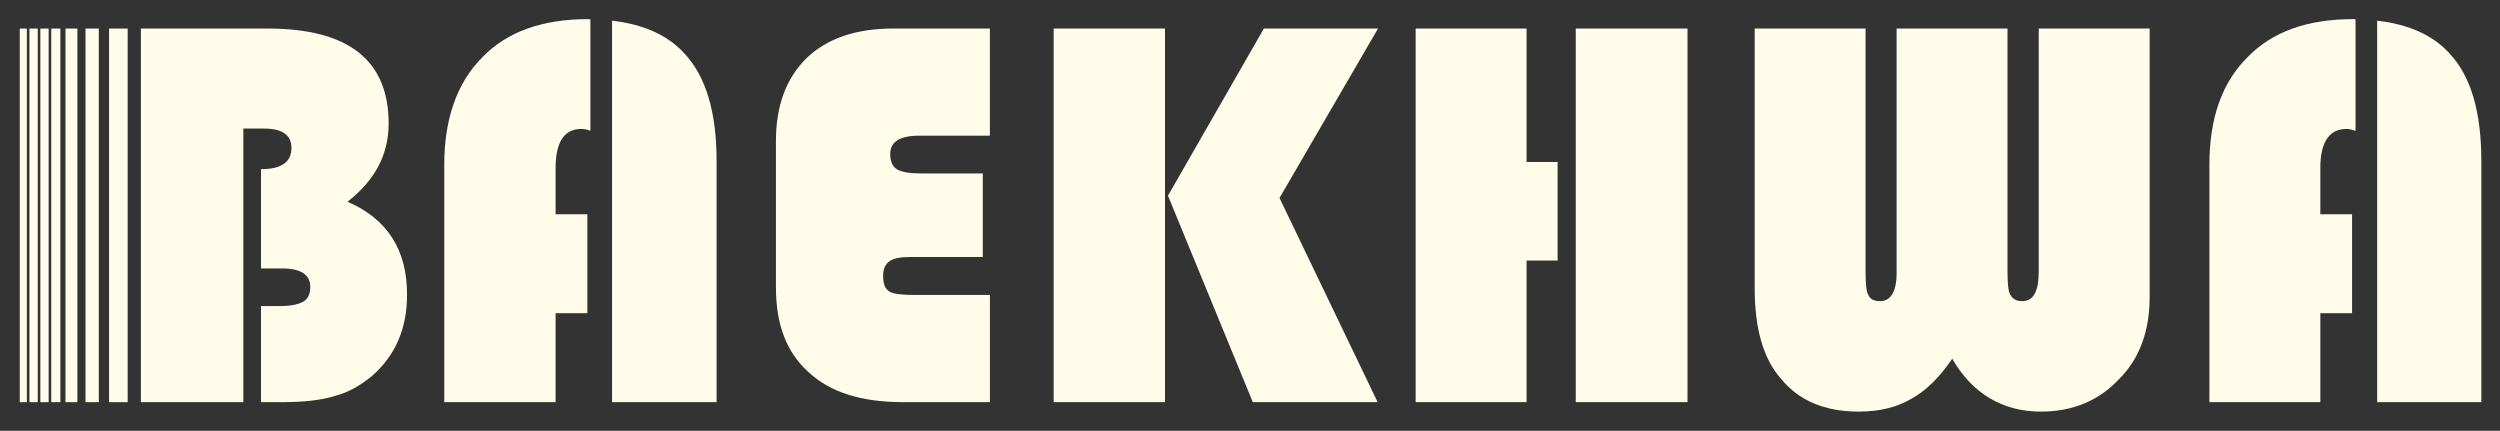<?xml version="1.0" encoding="utf-8"?>
<!-- Generator: Adobe Illustrator 16.0.0, SVG Export Plug-In . SVG Version: 6.00 Build 0)  -->
<!DOCTYPE svg PUBLIC "-//W3C//DTD SVG 1.1//EN" "http://www.w3.org/Graphics/SVG/1.1/DTD/svg11.dtd">
<svg version="1.1" id="Layer_1" xmlns="http://www.w3.org/2000/svg" xmlns:xlink="http://www.w3.org/1999/xlink" x="0px" y="0px"
	 width="81.25px" height="14px" viewBox="0 0 81.25 14" enable-background="new 0 0 81.25 14" xml:space="preserve">
<rect x="0" y="0" width="81.25" height="14" fill="#333333" stroke="none"/>
<g>
	<path fill="#FFFDEA" d="M31.94,5.638v2.714h-2.353c-0.317,0-0.547,0.044-0.675,0.134c-0.141,0.1-0.211,0.255-0.211,0.479
		c0,0.271,0.071,0.435,0.214,0.514c0.13,0.079,0.407,0.107,0.831,0.107h2.426v3.483h-2.829c-1.345,0-2.363-0.317-3.068-0.977
		c-0.705-0.633-1.057-1.532-1.057-2.751V4.581c0-1.152,0.339-2.052,1.005-2.701c0.666-0.635,1.604-0.953,2.814-0.953h3.134v3.483
		h-2.304c-0.623,0-0.935,0.199-0.935,0.598c0,0.236,0.076,0.411,0.227,0.499s0.418,0.131,0.788,0.131H31.94z"/>
	<path fill="#FFFDEA" d="M37.862,0.928V13.07h-3.618V0.928H37.862z M44.785,0.928l-3.201,5.506l3.189,6.636h-4.057l-2.757-6.71
		l3.117-5.432H44.785z"/>
	<path fill="#FFFDEA" d="M50.622,5.266v3.202h-1.009v4.602h-3.604V0.928h3.604v4.338H50.622z M54.844,0.928V13.07h-3.632V0.928
		H54.844z"/>
	<path fill="#FFFDEA" d="M69.863,0.928V9.66c0,1.092-0.323,1.997-0.997,2.664c-0.646,0.692-1.5,1.053-2.534,1.053
		c-1.255,0-2.233-0.591-2.885-1.718c-0.402,0.594-0.852,1.042-1.319,1.296c-0.469,0.28-1.036,0.422-1.729,0.422
		c-1.092,0-1.936-0.36-2.505-1.053c-0.596-0.667-0.867-1.665-0.867-2.97V0.928h3.604v7.887c0,0.386,0.021,0.662,0.088,0.771
		c0.068,0.135,0.178,0.202,0.383,0.202c0.341,0,0.538-0.304,0.538-0.911v-7.95h3.604v7.887c0,0.378,0.021,0.652,0.091,0.766
		c0.07,0.139,0.207,0.208,0.386,0.208c0.367,0,0.538-0.317,0.538-0.974V0.928H69.863z"/>
	<path fill="#FFFDEA" d="M79.622,1.75c-0.548-0.61-1.341-0.96-2.364-1.078V13.07h3.385V5.224C80.642,3.646,80.311,2.497,79.622,1.75
		z"/>
	<path fill="#FFFDEA" d="M76.476,0.622c-1.479,0-2.634,0.406-3.438,1.244c-0.83,0.825-1.232,1.989-1.232,3.48v7.724h3.605v-2.89
		h1.031V6.964h-1.031V5.462c0-0.848,0.292-1.272,0.85-1.272c0.101,0,0.185,0.03,0.294,0.062V0.626
		C76.51,0.625,76.495,0.622,76.476,0.622z"/>
	<path fill="#FFFDEA" d="M19.109,0.622c-1.479,0-2.632,0.406-3.438,1.244c-0.817,0.825-1.232,1.989-1.232,3.48v7.724h3.618v-2.89
		h1.032V6.964h-1.032V5.462c0-0.848,0.279-1.272,0.836-1.272c0.114,0,0.212,0.03,0.295,0.062V0.626
		C19.157,0.625,19.128,0.622,19.109,0.622z"/>
	<path fill="#FFFDEA" d="M23.289,5.224c0-1.578-0.345-2.727-1.034-3.474c-0.548-0.609-1.341-0.96-2.363-1.078V13.07h3.397V5.224z"/>
	<rect x="2.129" y="0.928" fill="#FFFDEA" width="0.386" height="12.142"/>
	<rect x="2.779" y="0.928" fill="#FFFDEA" width="0.432" height="12.142"/>
	<rect x="0.642" y="0.928" fill="#FFFDEA" width="0.23" height="12.142"/>
	<rect x="1.311" y="0.928" fill="#FFFDEA" width="0.27" height="12.142"/>
	<rect x="0.957" y="0.928" fill="#FFFDEA" width="0.27" height="12.142"/>
	<rect x="1.666" y="0.928" fill="#FFFDEA" width="0.296" height="12.142"/>
	<path fill="#FFFDEA" d="M11.293,6.556c0.883-0.685,1.338-1.524,1.338-2.542c0-2.062-1.314-3.086-3.93-3.086H4.579V13.07h3.329
		V4.178h0.666c0.594,0,0.898,0.206,0.898,0.629c0,0.46-0.325,0.691-0.989,0.691v3.226h0.684c0.612,0,0.917,0.205,0.917,0.601
		c0,0.231-0.076,0.391-0.227,0.478C9.706,9.89,9.458,9.948,9.087,9.948H8.482v3.122H9.16c0.729,0,1.295-0.067,1.723-0.202
		c0.428-0.109,0.825-0.334,1.204-0.647c0.77-0.673,1.142-1.548,1.142-2.651C13.229,8.122,12.588,7.113,11.293,6.556z"/>
	<rect x="3.545" y="0.928" fill="#FFFDEA" width="0.604" height="12.142"/>
</g>
</svg>
